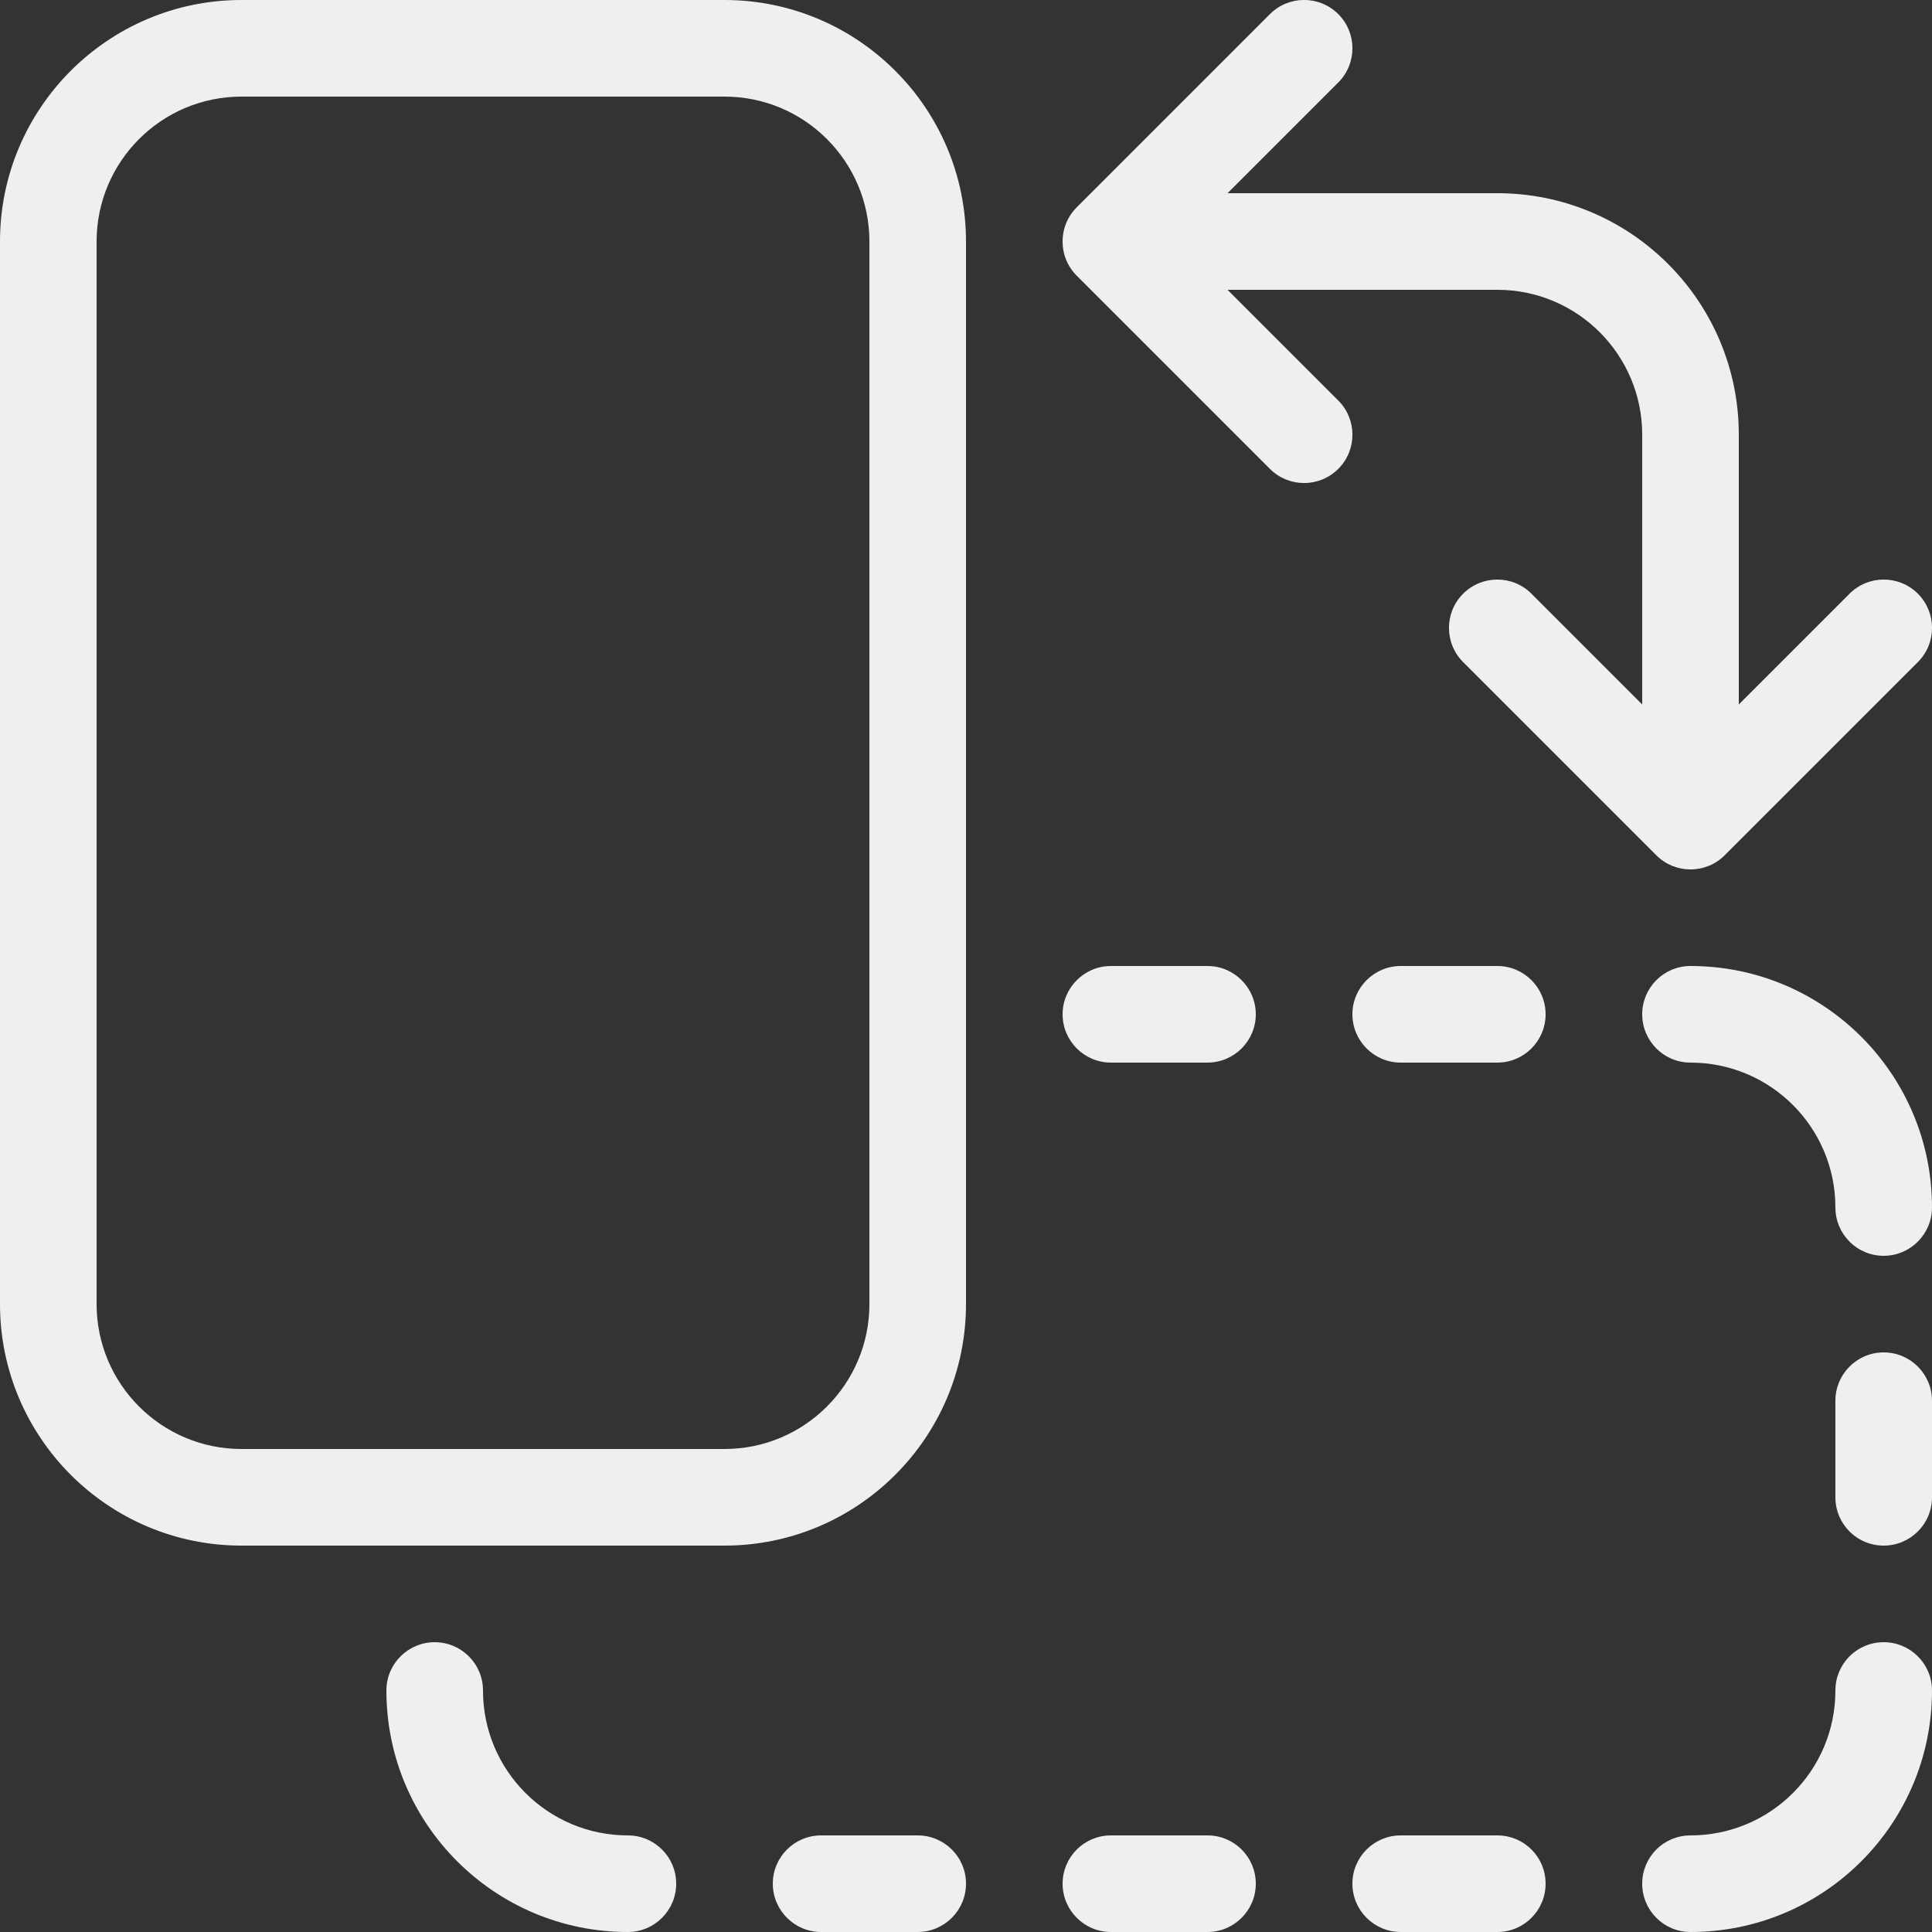 <svg width="13" height="13" viewBox="0 0 13 13" fill="none" xmlns="http://www.w3.org/2000/svg">
<rect x="0" y="0" width="13" height="13" fill="#333333" stroke="none"/>
<path d="M8.26 1.3H10.075C10.973 1.3 11.7 2.028 11.7 2.925V4.74L12.445 3.995C12.572 3.868 12.778 3.868 12.905 3.995C13.032 4.122 13.032 4.328 12.905 4.455L11.605 5.755C11.478 5.882 11.272 5.882 11.145 5.755L9.845 4.455C9.718 4.328 9.718 4.122 9.845 3.995C9.972 3.868 10.178 3.868 10.305 3.995L11.05 4.74V2.925C11.05 2.387 10.614 1.95 10.075 1.95H8.26L9.005 2.695C9.132 2.822 9.132 3.028 9.005 3.155C8.878 3.282 8.672 3.282 8.545 3.155L7.245 1.855C7.118 1.728 7.118 1.522 7.245 1.395L8.545 0.095C8.672 -0.032 8.878 -0.032 9.005 0.095C9.132 0.222 9.132 0.428 9.005 0.555L8.26 1.3ZM1.625 0H4.875C5.772 0 6.5 0.728 6.5 1.625V8.775C6.5 9.672 5.772 10.4 4.875 10.4H1.625C0.728 10.4 0 9.672 0 8.775V1.625C0 0.728 0.728 0 1.625 0ZM1.625 0.65C1.087 0.65 0.65 1.087 0.65 1.625V8.775C0.65 9.313 1.087 9.75 1.625 9.75H4.875C5.413 9.75 5.85 9.313 5.85 8.775V1.625C5.85 1.087 5.413 0.65 4.875 0.65H1.625ZM9.425 7.15C9.246 7.15 9.1 7.004 9.1 6.825C9.1 6.646 9.246 6.5 9.425 6.5H10.075C10.255 6.5 10.4 6.646 10.4 6.825C10.4 7.004 10.255 7.15 10.075 7.15H9.425ZM7.475 7.15C7.296 7.15 7.15 7.004 7.15 6.825C7.15 6.646 7.296 6.5 7.475 6.5H8.125C8.304 6.5 8.45 6.646 8.45 6.825C8.45 7.004 8.304 7.15 8.125 7.15H7.475ZM9.425 13C9.246 13 9.1 12.854 9.1 12.675C9.1 12.495 9.246 12.35 9.425 12.35H10.075C10.255 12.35 10.4 12.495 10.4 12.675C10.4 12.854 10.255 13 10.075 13H9.425ZM7.475 13C7.296 13 7.15 12.854 7.15 12.675C7.15 12.495 7.296 12.35 7.475 12.35H8.125C8.304 12.35 8.45 12.495 8.45 12.675C8.45 12.854 8.304 13 8.125 13H7.475ZM5.525 13C5.346 13 5.2 12.854 5.2 12.675C5.2 12.495 5.346 12.35 5.525 12.35H6.175C6.354 12.35 6.5 12.495 6.5 12.675C6.5 12.854 6.354 13 6.175 13H5.525ZM11.375 7.15C11.195 7.15 11.05 7.004 11.05 6.825C11.05 6.646 11.195 6.5 11.375 6.5C12.273 6.5 13 7.228 13 8.125C13 8.304 12.854 8.45 12.675 8.45C12.495 8.45 12.35 8.304 12.35 8.125C12.35 7.587 11.914 7.15 11.375 7.15ZM12.35 9.425C12.35 9.246 12.495 9.1 12.675 9.1C12.854 9.1 13 9.246 13 9.425V10.075C13 10.255 12.854 10.4 12.675 10.4C12.495 10.4 12.35 10.255 12.35 10.075V9.425ZM12.35 11.375C12.35 11.195 12.495 11.05 12.675 11.05C12.854 11.05 13 11.195 13 11.375C13 12.273 12.273 13 11.375 13C11.195 13 11.05 12.854 11.05 12.675C11.05 12.495 11.195 12.35 11.375 12.35C11.914 12.35 12.35 11.914 12.35 11.375ZM4.225 12.35C4.404 12.35 4.55 12.495 4.55 12.675C4.55 12.854 4.404 13 4.225 13C3.328 13 2.6 12.273 2.6 11.375C2.6 11.195 2.746 11.05 2.925 11.05C3.104 11.05 3.25 11.195 3.25 11.375C3.25 11.914 3.687 12.35 4.225 12.35Z" fill="#EFEFEF"/>
</svg>
